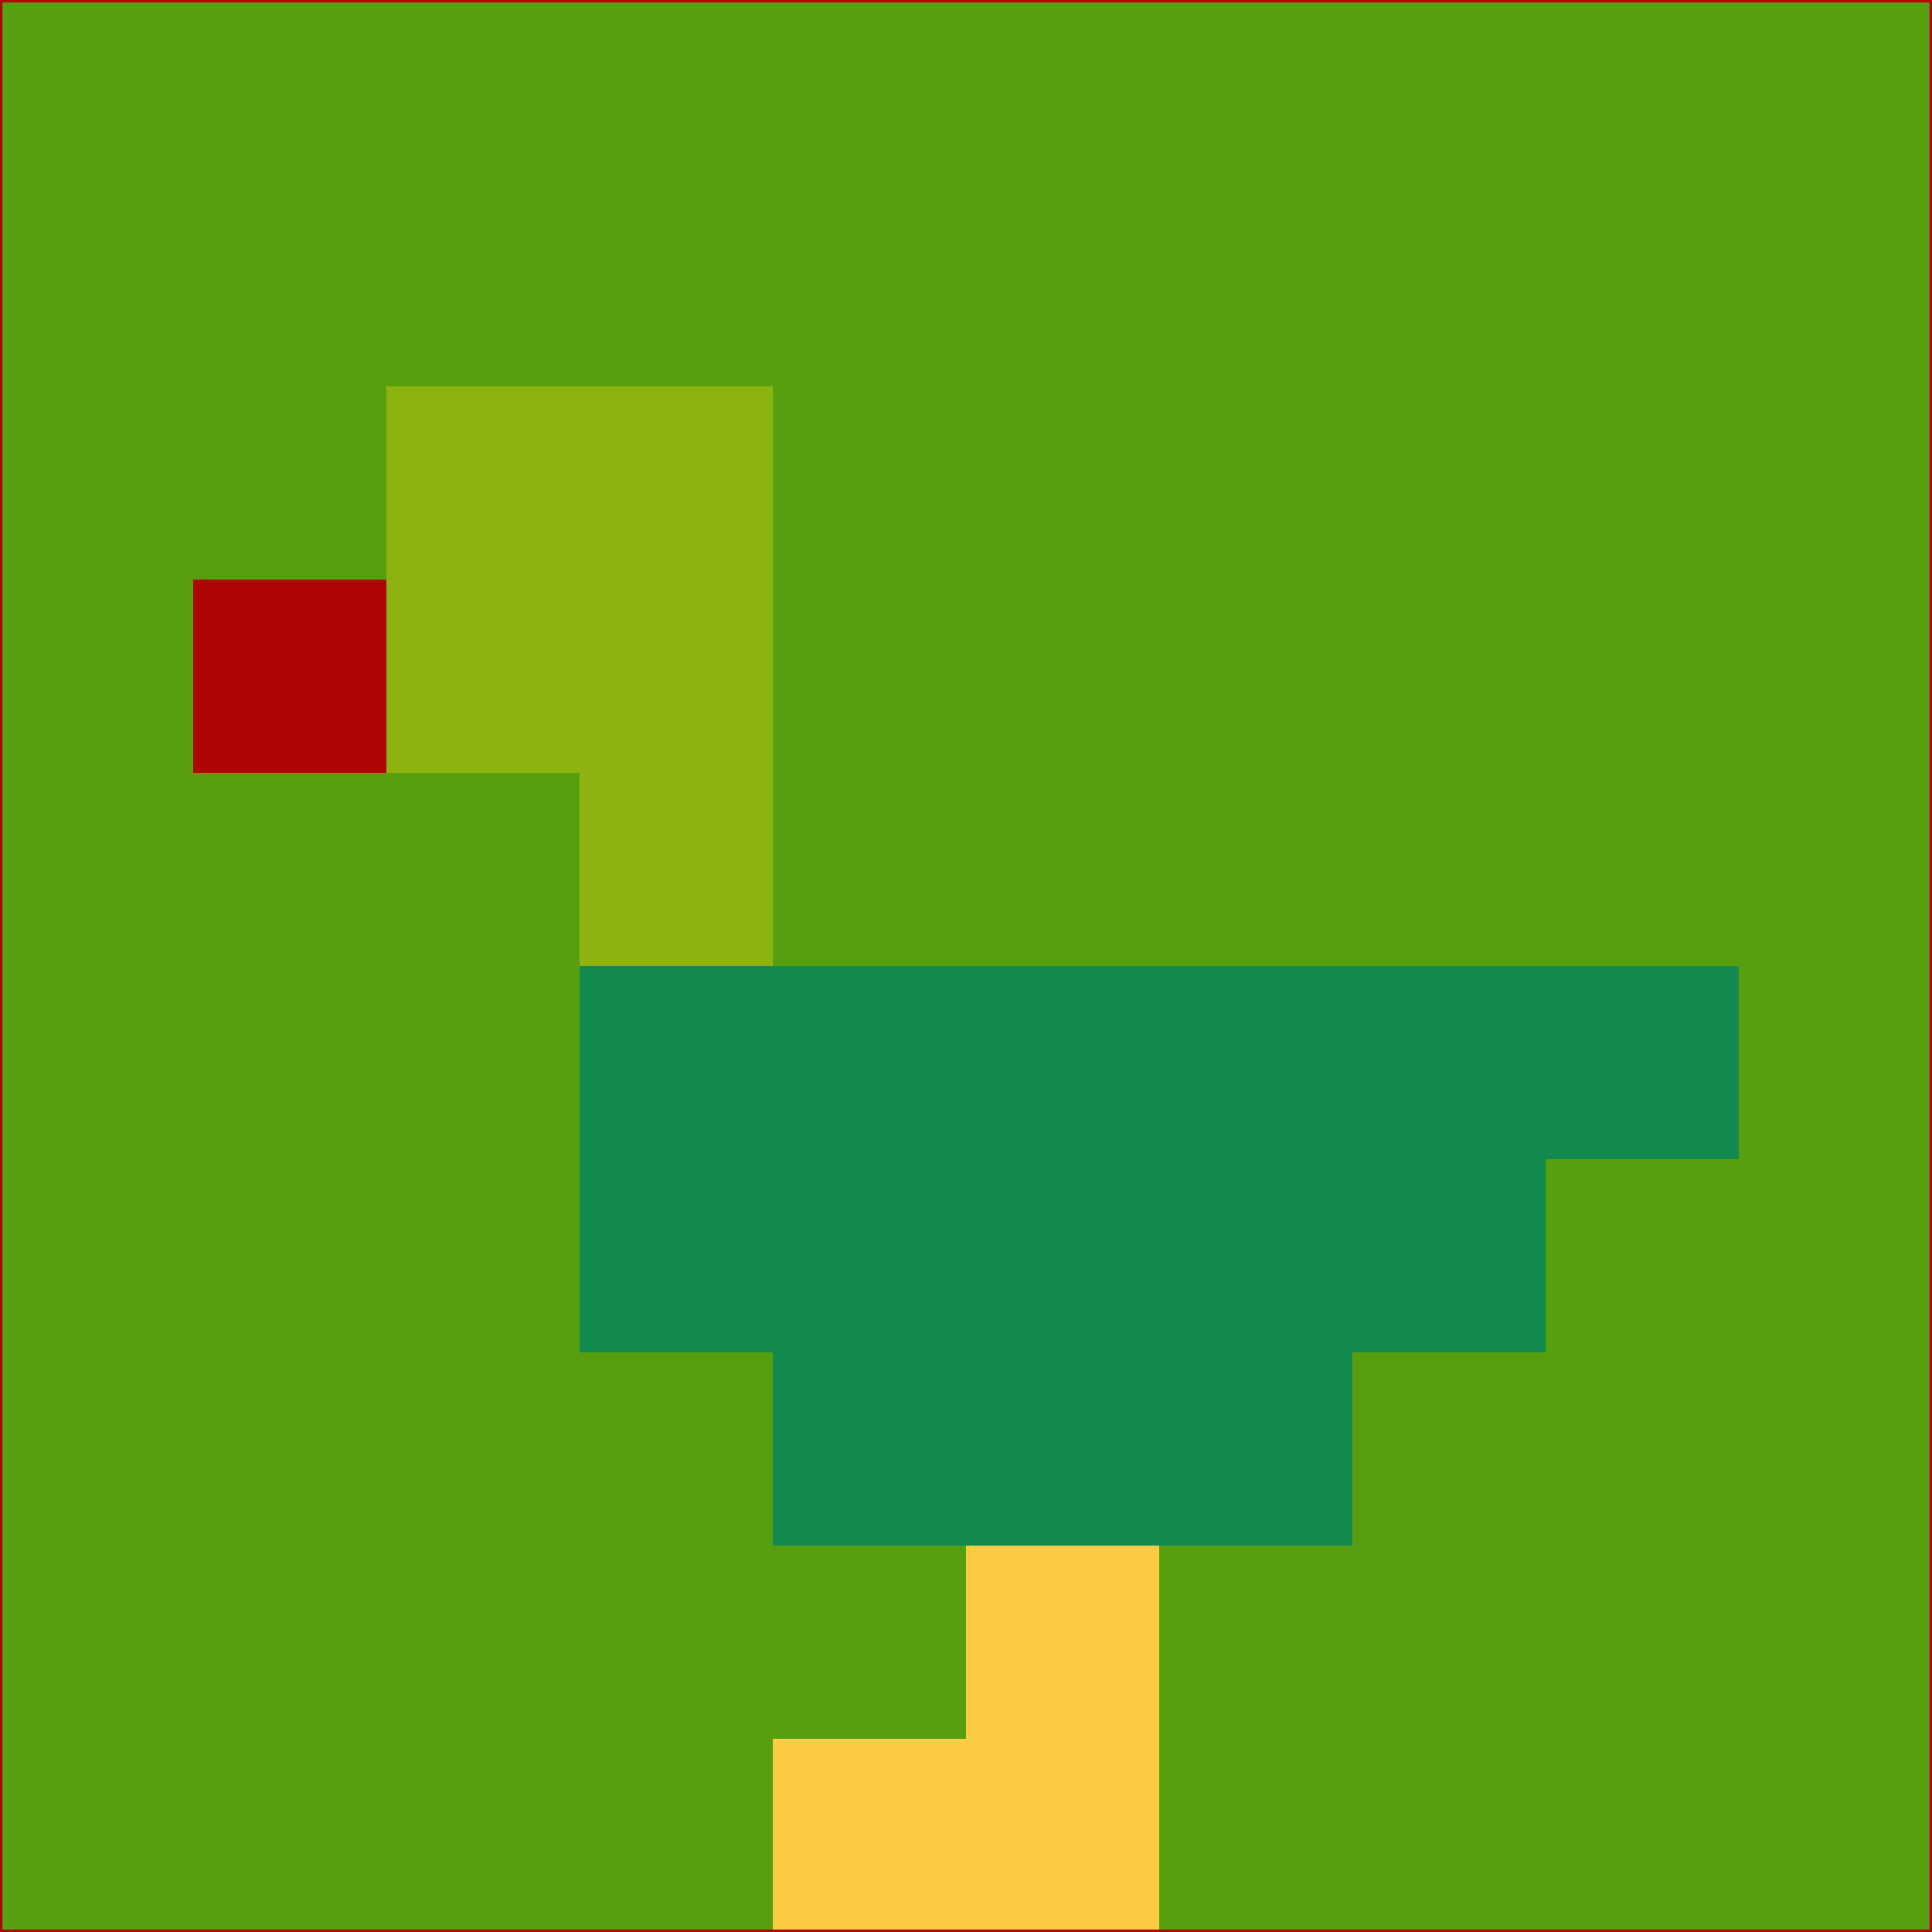 <svg xmlns="http://www.w3.org/2000/svg" version="1.1" width="785" height="785">
  <title>'goose-pfp-694263' by Dmitri Cherniak (Cyberpunk Edition)</title>
  <desc>
    seed=379256
    backgroundColor=#589f10
    padding=20
    innerPadding=0
    timeout=500
    dimension=1
    border=false
    Save=function(){return n.handleSave()}
    frame=12

    Rendered at 2024-09-15T22:37:00.272Z
    Generated in 1ms
    Modified for Cyberpunk theme with new color scheme
  </desc>
  <defs/>
  <rect width="100%" height="100%" fill="#589f10"/>
  <g>
    <g id="0-0">
      <rect x="0" y="0" height="785" width="785" fill="#589f10"/>
      <g>
        <!-- Neon blue -->
        <rect id="0-0-2-2-2-2" x="157" y="157" width="157" height="157" fill="#8eb210"/>
        <rect id="0-0-3-2-1-4" x="235.5" y="157" width="78.5" height="314" fill="#8eb210"/>
        <!-- Electric purple -->
        <rect id="0-0-4-5-5-1" x="314" y="392.5" width="392.5" height="78.5" fill="#128a4f"/>
        <rect id="0-0-3-5-5-2" x="235.5" y="392.5" width="392.5" height="157" fill="#128a4f"/>
        <rect id="0-0-4-5-3-3" x="314" y="392.5" width="235.5" height="235.5" fill="#128a4f"/>
        <!-- Neon pink -->
        <rect id="0-0-1-3-1-1" x="78.5" y="235.5" width="78.5" height="78.5" fill="#ae0403"/>
        <!-- Cyber yellow -->
        <rect id="0-0-5-8-1-2" x="392.5" y="628" width="78.5" height="157" fill="#fbcb43"/>
        <rect id="0-0-4-9-2-1" x="314" y="706.5" width="157" height="78.5" fill="#fbcb43"/>
      </g>
      <rect x="0" y="0" stroke="#ae0403" stroke-width="2" height="785" width="785" fill="none"/>
    </g>
  </g>
  <script xmlns=""/>
</svg>